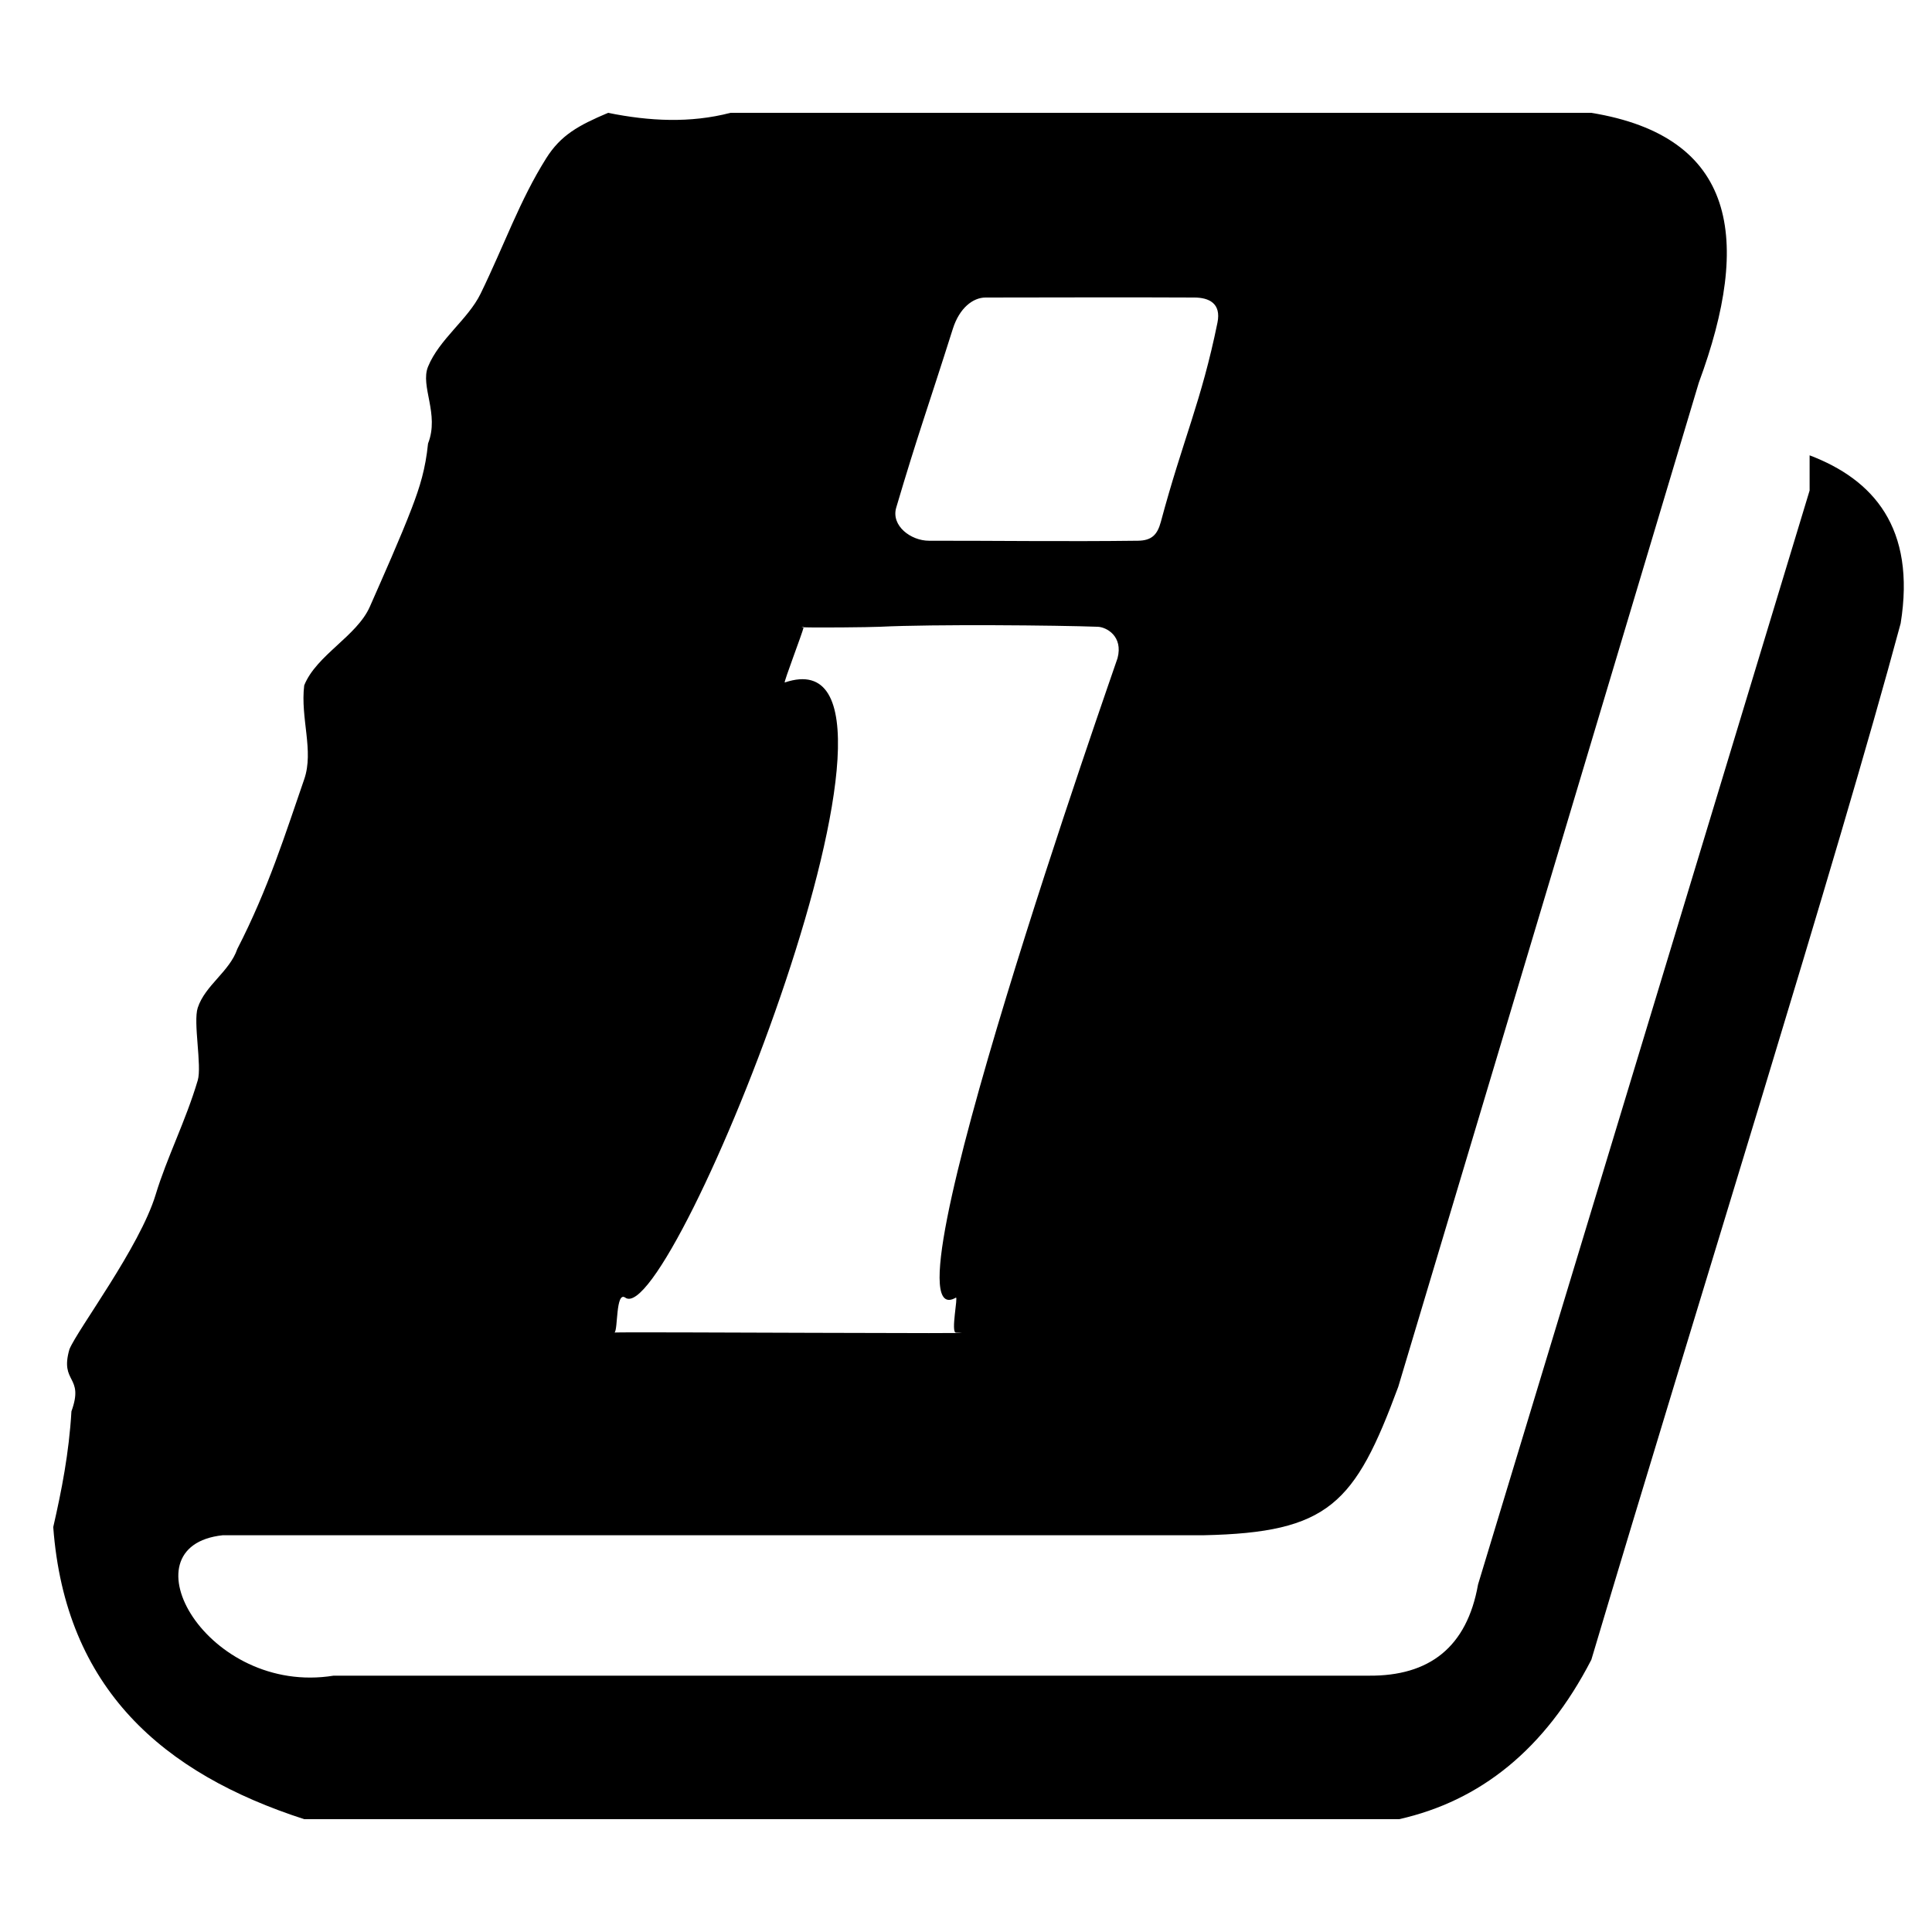 <?xml version='1.0' encoding='utf-8'?>
<svg xmlns="http://www.w3.org/2000/svg" clip-rule="evenodd" fill-rule="evenodd" stroke-linejoin="round" stroke-miterlimit="1.414" version="1.1" viewBox="0 0 512 512"><path d="m370.81 482.1h-290.19c-37.407-12.104-63.32-34.543-66.509-77.41 2.223-9.7 4.176-19.631 4.821-30.674 3.476-9.58-3.165-7.326-0.527-16.455 2.173-5.284 18.626-27.057 22.843-40.966 2.997-9.884 7.957-19.496 11.155-30.279 1.146-3.862-1.255-15.409 0-19.244 1.954-5.967 8.443-9.581 10.489-15.592 8.221-15.971 12.805-30.743 17.728-44.965 2.624-7.581-1.062-16.177 0-24.884 3.215-8.022 13.951-13.028 17.389-20.843 3.496-7.947 8.115-18.283 11.121-26.144 2.178-5.694 3.627-10.386 4.305-17.101 3.092-7.818-2.129-15.144 0-20.369 2.963-7.276 10.617-12.556 13.924-19.338 6.285-12.889 10.375-24.749 17.396-35.896 3.863-6.132 8.511-8.696 16.4-12.036 10.94 2.22 21.78 2.765 32.427 0h228.14c38.414 6.285 42.587 33.351 28.482 71.508l-79.648 266.1c-11.491 31.071-18.397 38.637-51.571 39.342h-259.96c-26.691 2.867-4.129 42.613 29.383 37.215h274.34c16.074 0.137 26.007-7.559 28.952-24.17l87.867-289.91v-9.321c16.874 6.398 28.217 19.21 24.128 44.529-16.725 62.214-53.655 179.61-81.974 274.66-12.304 23.86-29.523 37.42-50.913 42.241zm-207.96-128.97c4.375-0.209 105.58 0.419 90.469 0.024-1.391-0.036 0.632-9.634 0-9.268-21.198 12.278 42.532-168.3 42.84-169.46 1.54-5.822-2.939-8.241-5.224-8.325-10.565-0.392-43.447-0.708-57.759 0-2.771 0.137-17.25 0.27-20.202 0.134 0.018-0.089 0.019-0.136 1e-3 -0.134-0.745 0.06-0.66 0.104-1e-3 0.134-0.304 1.484-5.402 14.763-5.002 14.628 44.682-15.111-29.981 171.79-42.252 163.03-2.587-1.847-1.924 8.664-2.87 9.244-0.149 7e-3 -0.186 0.015-0.102 0.024 0.036 4e-3 0.07-4e-3 0.102-0.024zm138.7-209.83c-19.569 0.24-37.197-0.018-55.371 0-4.791 4e-3 -10.09-3.976-8.668-8.783 5.746-19.43 8.133-25.7 15-47.372 1.767-5.577 5.367-8.292 8.668-8.297 20.675-0.025 37.664-0.084 55.371 0 3.82 0.019 7.138 1.523 6.09 6.663-4.271 20.953-9.157 30.965-15 52.775-0.926 3.457-2.452 4.969-6.09 5.014z"/></svg>